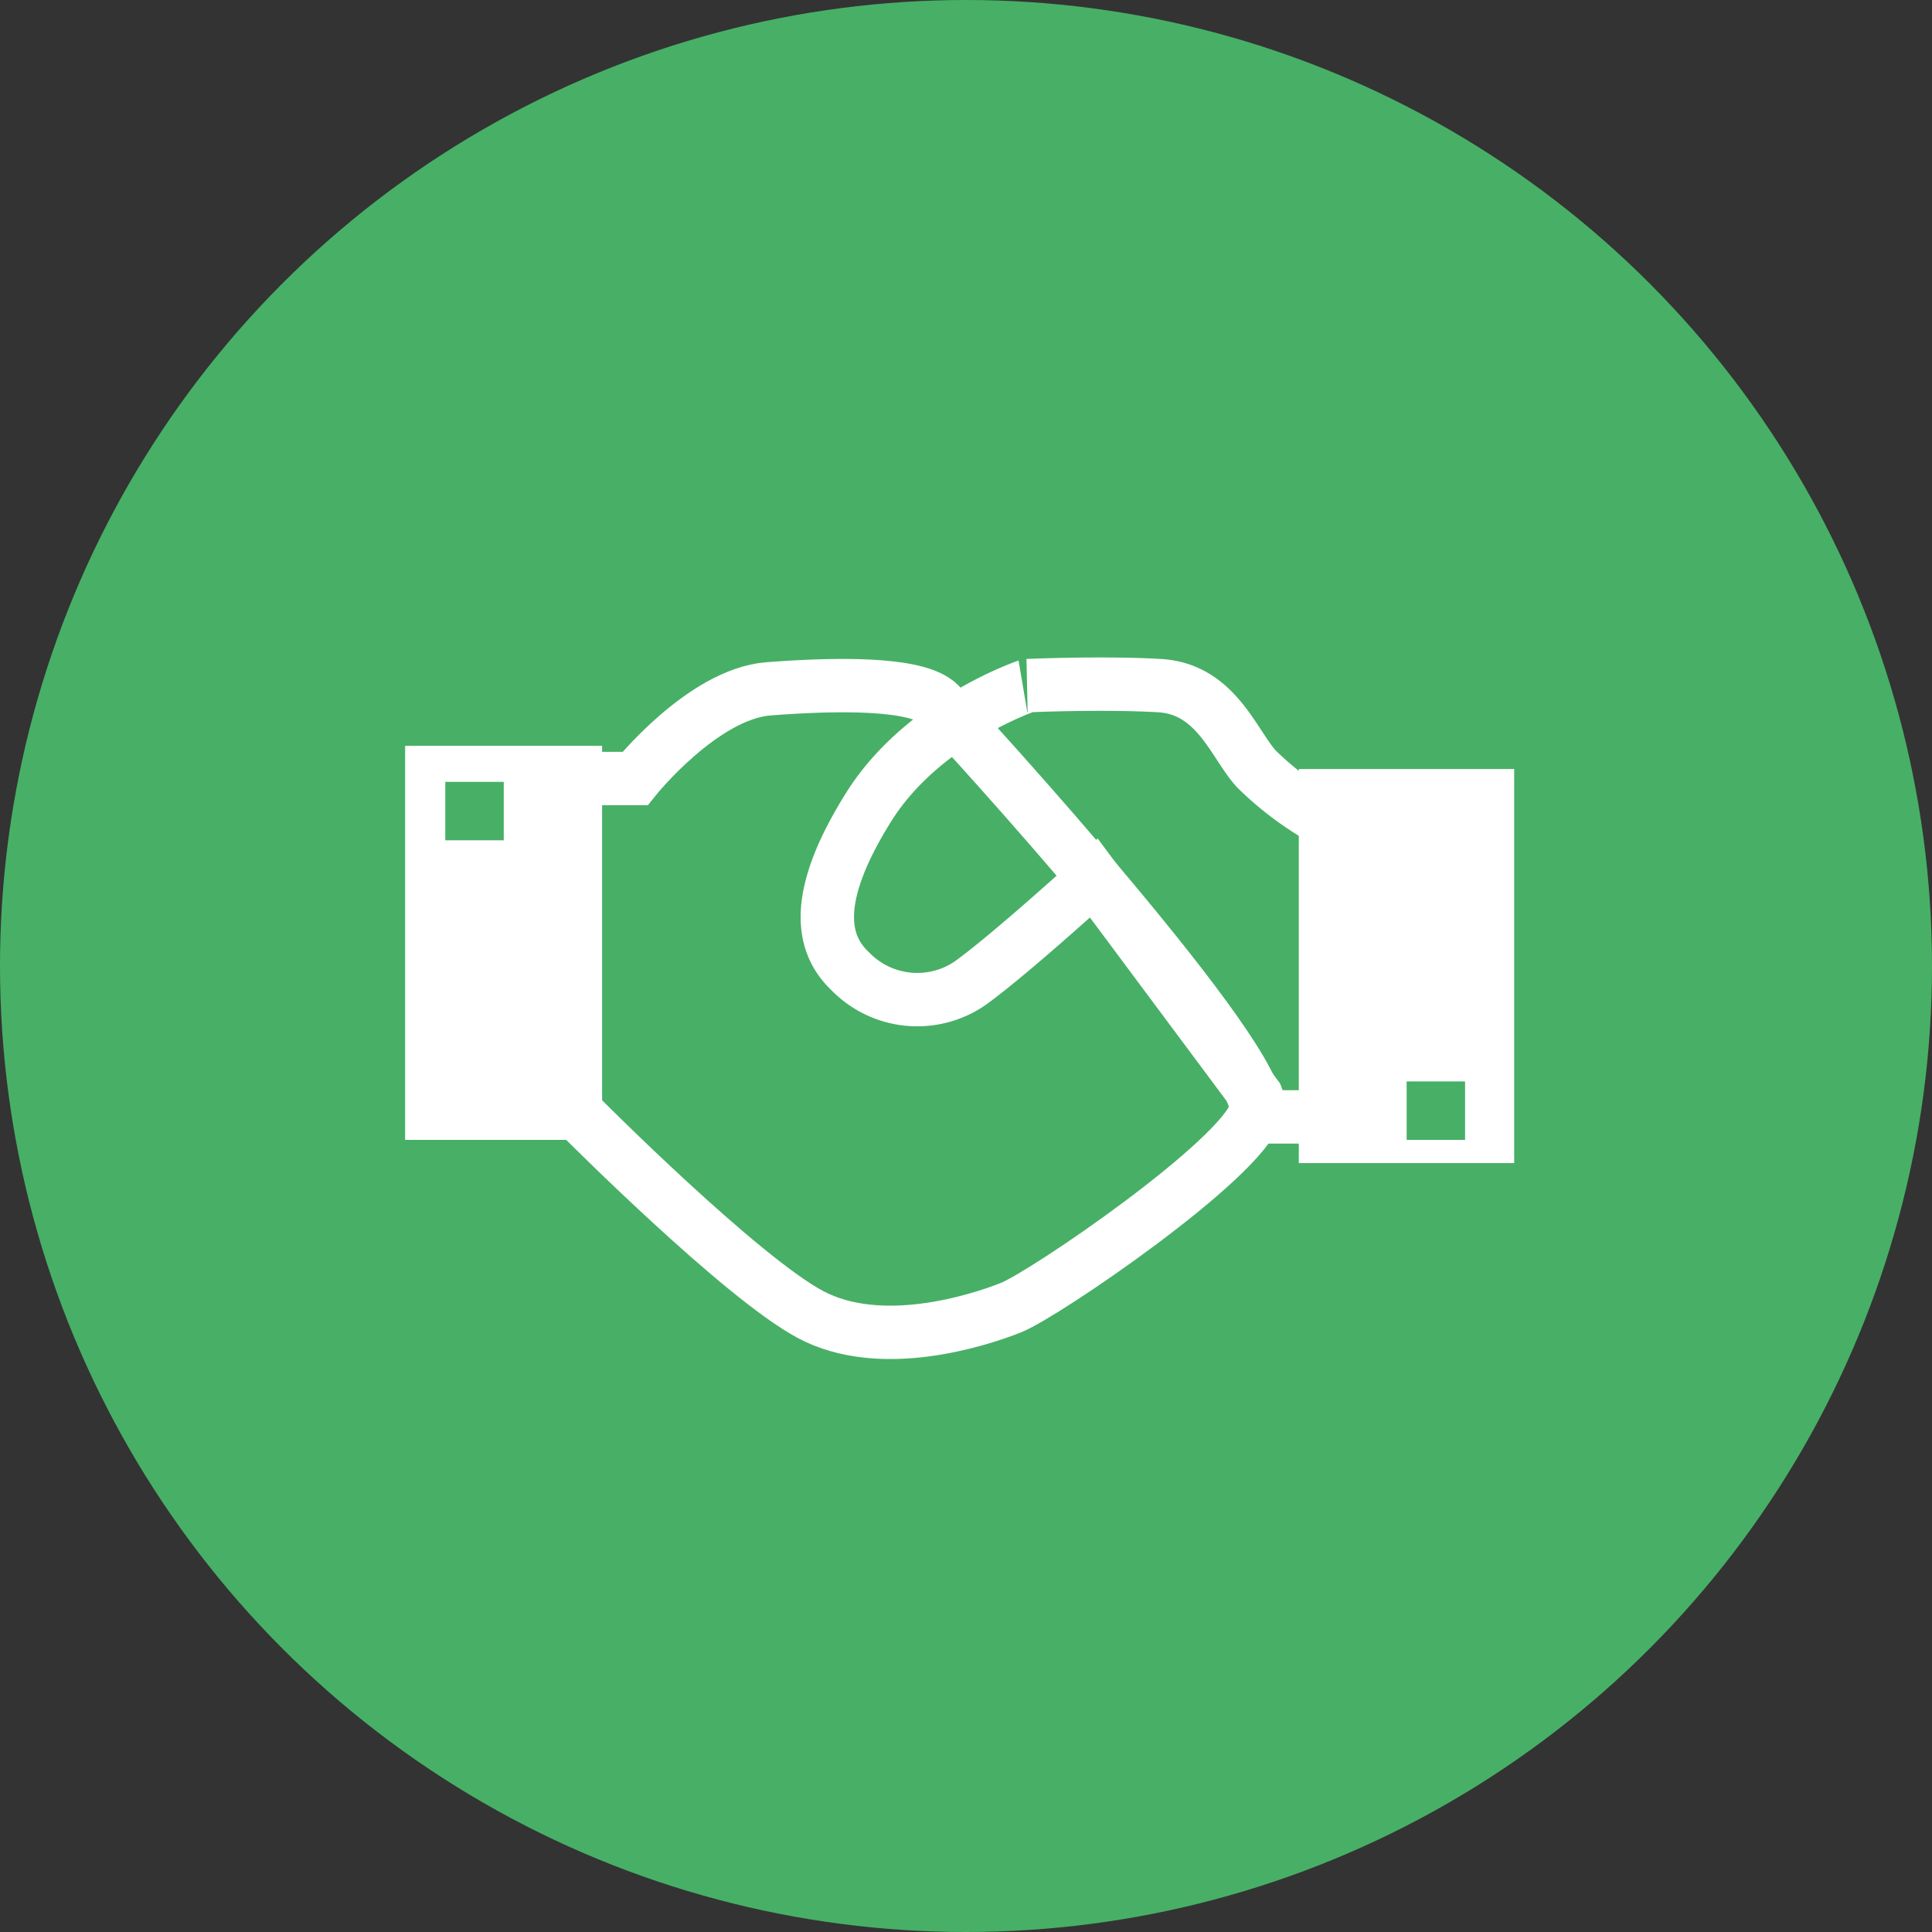 <svg xmlns="http://www.w3.org/2000/svg" viewBox="0 0 144.78 144.78"><rect x="0" y="0" width="144.78" height="144.78" fill="#333333" stroke="none"/><defs><style>.cls-1{fill:#47b066;}.cls-2{fill:#fff;}.cls-3{fill:none;stroke:#fff;stroke-miterlimit:10;stroke-width:4px;}</style></defs><title>hand</title><g id="Laag_2" data-name="Laag 2"><g id="Laag_1-2" data-name="Laag 1"><circle class="cls-1" cx="72.39" cy="72.39" r="72.39"/><rect class="cls-2" x="30.36" y="55.89" width="14.76" height="29.53"/><rect class="cls-2" x="97.33" y="57.63" width="16.14" height="29.53"/><path class="cls-3" d="M43.68,58.34h3.91s5.08-6.34,10-6.72,11.16-.51,12.8,1.14,24.73,27,23.71,30.56S78.28,97,75.74,98s-9.76,3.3-15,.51-17.1-14.71-17.1-14.71"/><path class="cls-3" d="M98.71,61.13a23.69,23.69,0,0,1-4.55-3.5c-1.69-1.83-3-6-7.26-6.25s-9.89,0-9.89,0S69.15,54,65.09,60.49,61.41,70.6,63.7,72.77a7,7,0,0,0,9,.91c3-2.16,9.27-7.88,9.27-7.88L94.16,82.17l.6,1.53h3.95"/><rect class="cls-1" x="105.41" y="81.04" width="4.38" height="4.38"/><rect class="cls-1" x="33.37" y="58.59" width="4.38" height="4.38"/></g></g></svg>